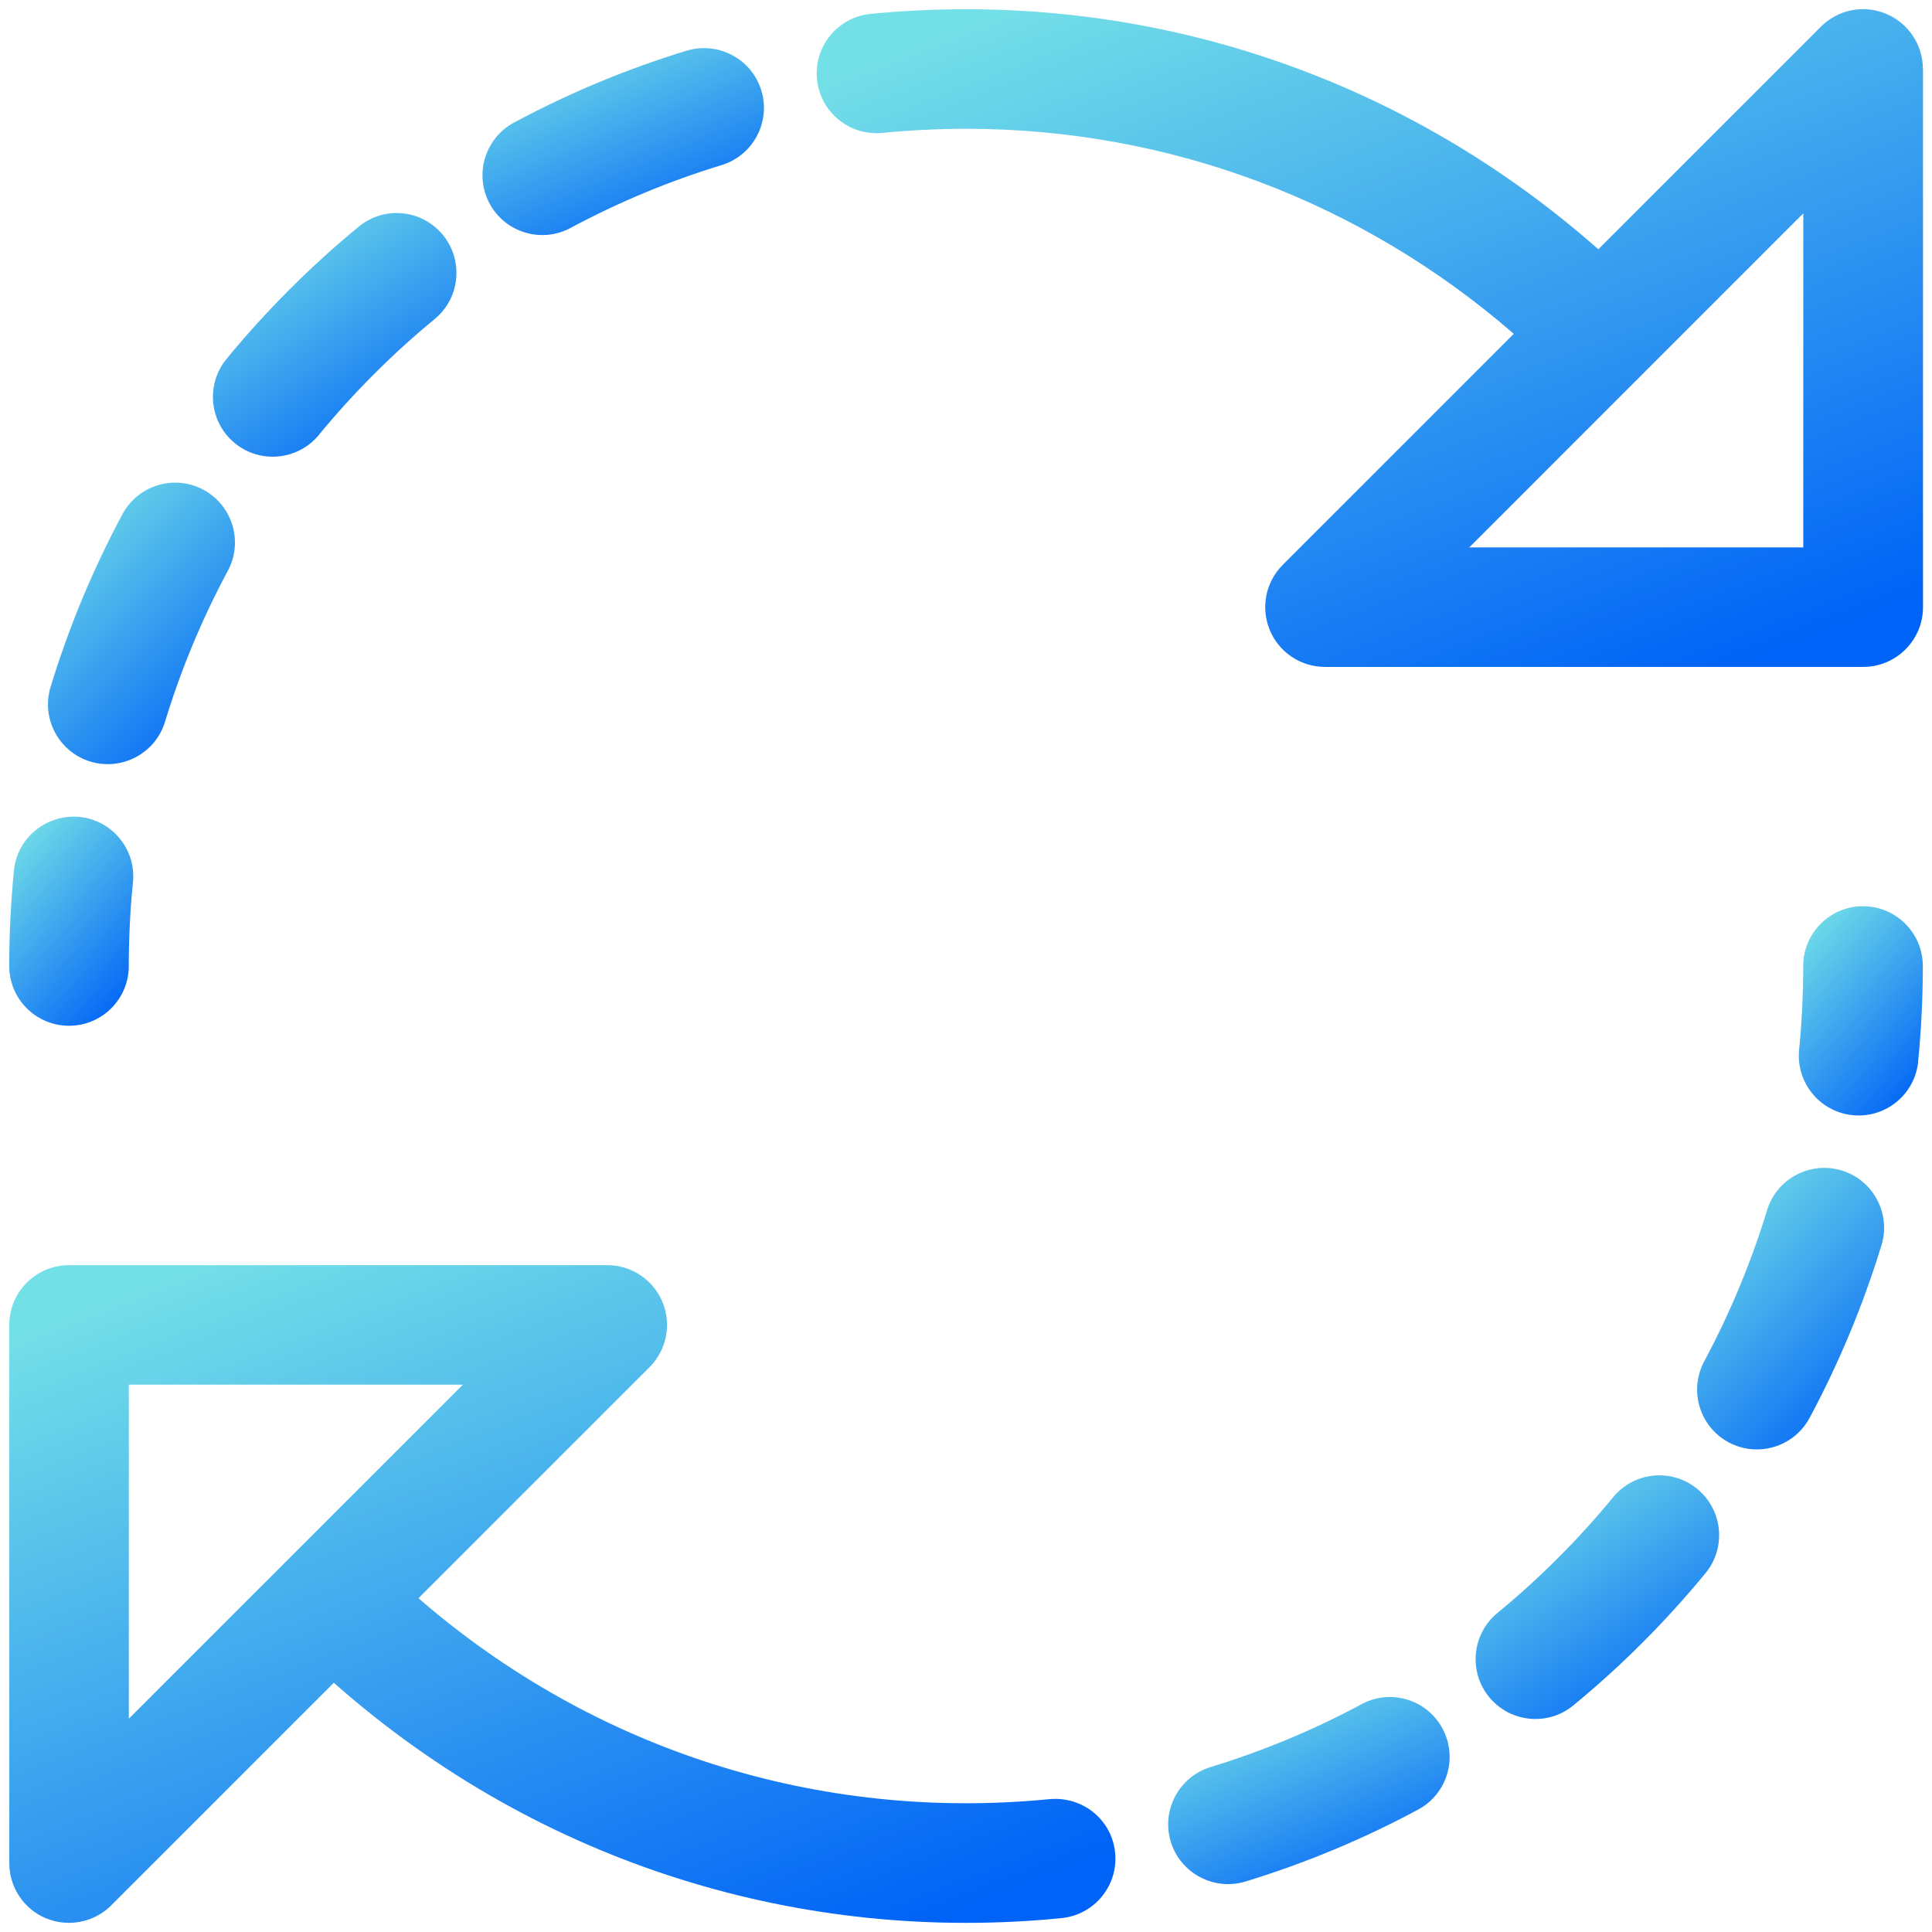 <svg fill="none" viewBox="0 0 32 32" xmlns="http://www.w3.org/2000/svg" xmlns:xlink="http://www.w3.org/1999/xlink"><linearGradient id="a"><stop offset="0" stop-color="#73dfe7"/><stop offset="1" stop-color="#0063f7"/></linearGradient><linearGradient id="b" gradientUnits="userSpaceOnUse" x1="7.608" x2="12.778" xlink:href="#a" y1="3.671" y2="17.129"/><linearGradient id="c" gradientUnits="userSpaceOnUse" x1="-5.766" x2="-.596" xlink:href="#a" y1="24.472" y2="37.929"/><linearGradient id="d" gradientUnits="userSpaceOnUse" x1="29.131" x2="31.578" xlink:href="#a" y1="16.129" y2="18.374"/><linearGradient id="e" gradientUnits="userSpaceOnUse" x1="23.137" x2="25.744" xlink:href="#a" y1="25.741" y2="29.775"/><linearGradient id="f" gradientUnits="userSpaceOnUse" x1="17.843" x2="19.436" xlink:href="#a" y1="29.108" y2="32.816"/><linearGradient id="g" gradientUnits="userSpaceOnUse" x1="27.11" x2="30.413" xlink:href="#a" y1="20.85" y2="24.245"/><linearGradient id="h" gradientUnits="userSpaceOnUse" x1="-.511" x2="1.936" xlink:href="#a" y1="14.645" y2="16.891"/><linearGradient id="i" gradientUnits="userSpaceOnUse" x1="2.224" x2="4.831" xlink:href="#a" y1="4.832" y2="8.867"/><linearGradient id="j" gradientUnits="userSpaceOnUse" x1="6.486" x2="8.076" xlink:href="#a" y1="1.798" y2="5.503"/><linearGradient id="k" gradientUnits="userSpaceOnUse" x1="-.205" x2="3.098" xlink:href="#a" y1="9.5" y2="12.896"/><path d="m31.849 1.143c0-.4-.241-.762-.611-.915-.371-.156-.797-.069-1.079.215l-3.686 3.686c-2.898-2.56-6.577-3.976-10.471-3.976-.531 0-1.064.026-1.582.077-.544.054-.942.539-.888 1.083.051.511.481.893.985.893.032 0 .065-.002.099-.005.453-.044.92-.068 1.387-.068 3.365 0 6.548 1.208 9.07 3.396l-3.827 3.827c-.283.283-.368.709-.215 1.079.153.37.514.611.915.611h8.914c.547 0 .991-.443.991-.99v-8.914zm-1.981 7.924h-5.533l5.533-5.533z" fill="url(#b)"/><path d="m.764 31.773c.123.051.251.075.379.075.258 0 .511-.101.7-.29l3.686-3.686c3.443 3.043 7.805 4.321 12.053 3.898.544-.054.942-.539.888-1.083-.054-.544-.532-.935-1.083-.888-3.82.377-7.555-.81-10.456-3.328l3.827-3.826c.283-.283.368-.709.215-1.079-.153-.37-.514-.611-.915-.611h-8.914c-.547 0-.99.443-.99.991v8.914c0.0.4.241.762.611.915zm1.37-8.839h5.533l-5.533 5.533z" fill="url(#c)"/><path d="m31.77 17.583c.052-.521.078-1.054.078-1.582 0-.547-.444-.991-.991-.991-.547 0-.99.443-.99.991 0 .463-.023.931-.068 1.387-.054.544.344 1.029.888 1.083.033.003.066.005.099.005.503 0 .934-.382.985-.893z" fill="url(#d)"/><path d="m26.719 24.799c-.574.697-1.219 1.343-1.917 1.917-.422.347-.483.972-.136 1.394.348.424.974.483 1.394.136.798-.656 1.534-1.393 2.189-2.19.347-.423.286-1.046-.136-1.394-.422-.348-1.046-.287-1.394.136z" fill="url(#e)"/><path d="m22.551 28.227c-.796.428-1.637.778-2.5 1.041-.523.16-.818.714-.659 1.237.159.522.712.817 1.236.659.988-.302 1.95-.702 2.861-1.192.482-.259.662-.86.403-1.342-.259-.483-.859-.663-1.342-.403z" fill="url(#f)"/><path d="m29.973 23.484c.489-.913.889-1.875 1.19-2.86.16-.523-.136-1.078-.659-1.237-.523-.159-1.077.135-1.236.659-.263.862-.613 1.703-1.041 2.502-.258.483-.077 1.082.405 1.342.481.256 1.081.078 1.34-.405z" fill="url(#g)"/><path d="m.231 14.418c-.052.525-.078 1.057-.078 1.582 0 .547.444.99.99.99.547 0 .99-.443.99-.99 0-.46.023-.927.069-1.387.054-.545-.344-1.029-.888-1.083-.547-.046-1.029.344-1.083.888z" fill="url(#h)"/><path d="m5.282 7.202c.574-.697 1.219-1.343 1.917-1.917.422-.347.483-.972.136-1.394-.348-.424-.972-.485-1.394-.136-.798.656-1.534 1.393-2.189 2.19-.347.423-.286 1.047.136 1.394.421.347 1.046.287 1.394-.136z" fill="url(#i)"/><path d="m9.45 3.775c.797-.427 1.639-.778 2.501-1.04.523-.16.818-.714.659-1.237-.16-.523-.713-.815-1.236-.659-.986.301-1.949.701-2.86 1.191-.482.258-.663.859-.405 1.341.261.485.863.662 1.341.404z" fill="url(#j)"/><path d="m2.028 8.517c-.489.911-.889 1.874-1.19 2.86-.16.523.135 1.078.659 1.237.525.158 1.077-.137 1.236-.659.263-.864.613-1.705 1.041-2.502.258-.482.077-1.082-.405-1.341-.48-.259-1.082-.077-1.341.404z" fill="url(#k)"/></svg>